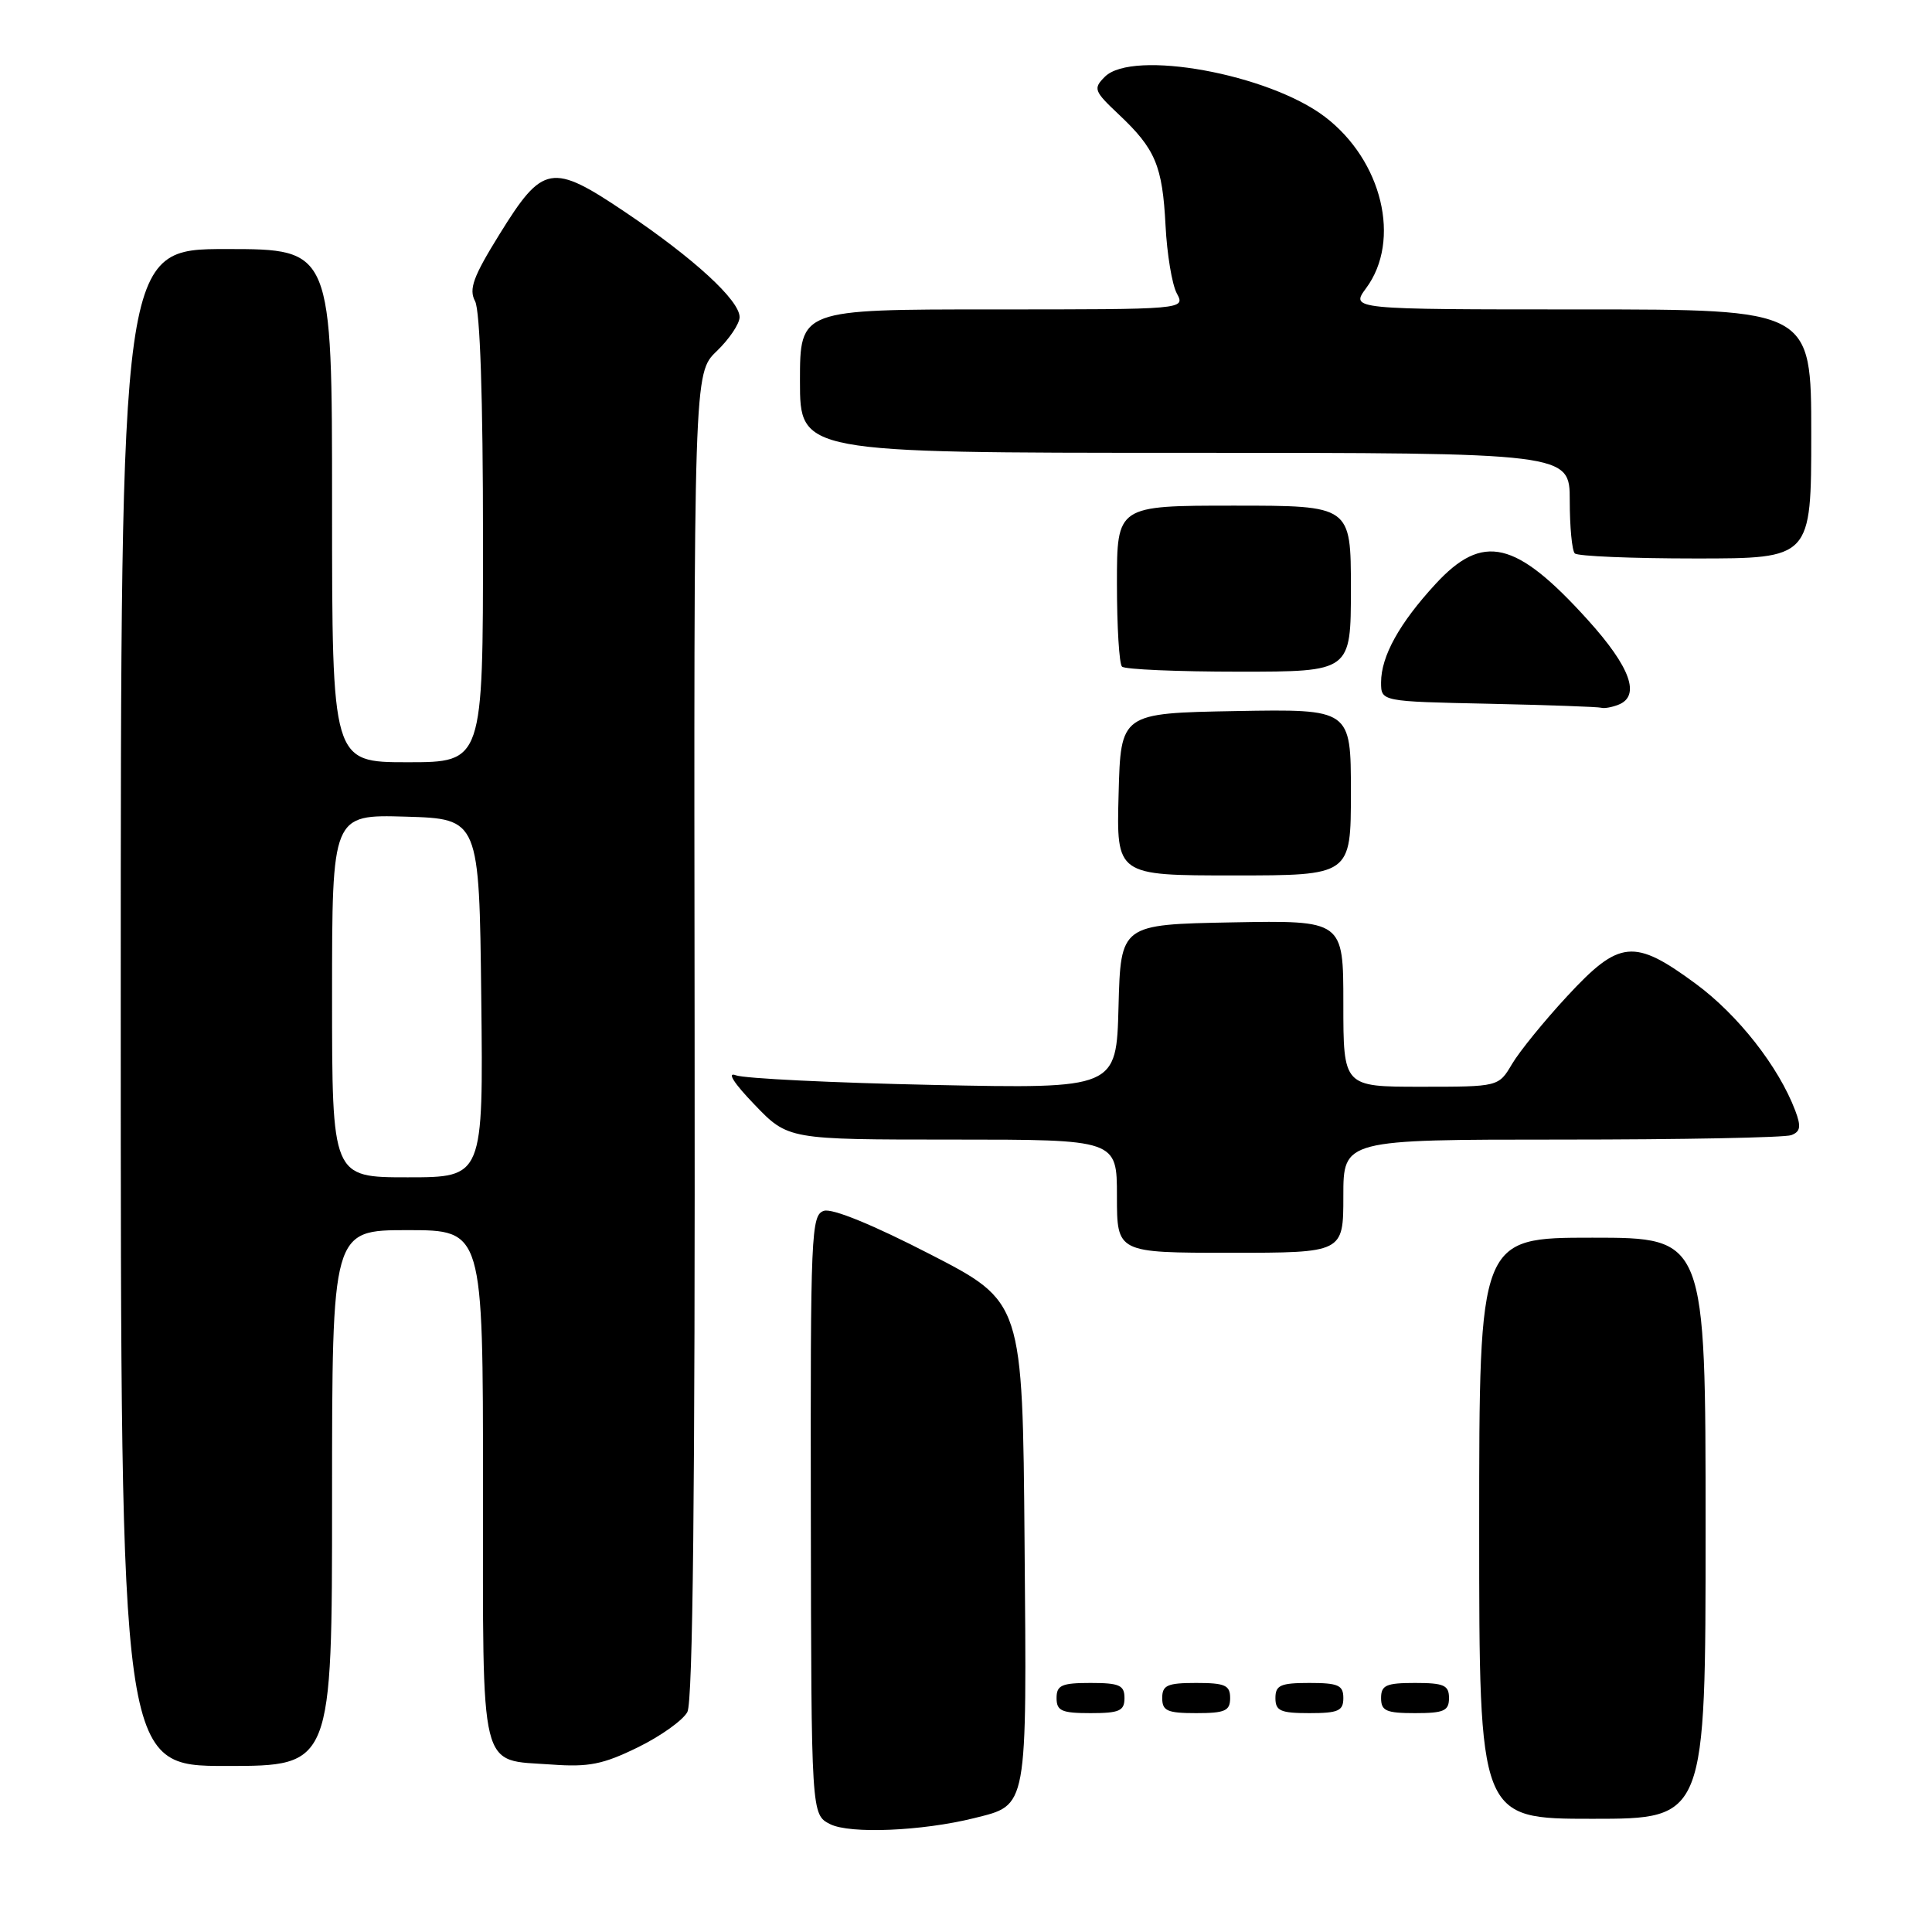 <?xml version="1.0" encoding="UTF-8" standalone="no"?>
<!DOCTYPE svg PUBLIC "-//W3C//DTD SVG 1.1//EN" "http://www.w3.org/Graphics/SVG/1.1/DTD/svg11.dtd" >
<svg xmlns="http://www.w3.org/2000/svg" xmlns:xlink="http://www.w3.org/1999/xlink" version="1.1" viewBox="0 0 256 256">
 <g >
 <path fill="currentColor"
d=" M 129.09 240.91 C 136.22 239.12 136.06 240.02 135.76 204.41 C 135.50 172.50 135.50 172.50 123.24 166.19 C 115.69 162.30 110.29 160.09 109.18 160.44 C 107.48 160.98 107.38 163.31 107.44 200.73 C 107.50 240.44 107.50 240.44 110.00 241.71 C 112.62 243.03 122.18 242.63 129.09 240.91 Z  M 226.00 202.50 C 226.00 164.00 226.00 164.00 211.00 164.00 C 196.00 164.00 196.00 164.00 196.00 202.50 C 196.00 241.00 196.00 241.00 211.00 241.00 C 226.00 241.00 226.00 241.00 226.00 202.50 Z  M 44.00 198.50 C 44.00 163.00 44.00 163.00 54.00 163.00 C 64.00 163.00 64.00 163.00 64.00 196.88 C 64.00 235.56 63.40 233.11 73.08 233.81 C 78.01 234.17 79.90 233.79 84.50 231.54 C 87.53 230.06 90.49 227.95 91.08 226.85 C 91.81 225.48 92.11 197.55 92.04 137.15 C 91.93 49.44 91.93 49.44 94.97 46.53 C 96.63 44.93 98.00 42.90 98.00 42.02 C 98.00 39.79 91.93 34.22 82.82 28.09 C 73.11 21.56 71.93 21.76 66.20 31.02 C 62.69 36.68 62.10 38.31 62.95 39.91 C 63.61 41.15 64.00 52.73 64.00 71.43 C 64.00 101.00 64.00 101.00 54.00 101.00 C 44.00 101.00 44.00 101.00 44.00 67.00 C 44.00 33.00 44.00 33.00 30.00 33.00 C 16.00 33.00 16.00 33.00 16.00 133.50 C 16.00 234.00 16.00 234.00 30.00 234.00 C 44.00 234.00 44.00 234.00 44.00 198.50 Z  M 149.00 225.00 C 149.00 223.30 148.33 223.00 144.50 223.00 C 140.67 223.00 140.00 223.30 140.00 225.00 C 140.00 226.70 140.67 227.00 144.50 227.00 C 148.33 227.00 149.00 226.70 149.00 225.00 Z  M 163.00 225.00 C 163.00 223.30 162.33 223.00 158.50 223.00 C 154.67 223.00 154.00 223.30 154.00 225.00 C 154.00 226.70 154.67 227.00 158.50 227.00 C 162.33 227.00 163.00 226.70 163.00 225.00 Z  M 178.00 225.00 C 178.00 223.30 177.33 223.00 173.50 223.00 C 169.67 223.00 169.00 223.30 169.00 225.00 C 169.00 226.70 169.67 227.00 173.50 227.00 C 177.33 227.00 178.00 226.70 178.00 225.00 Z  M 192.00 225.00 C 192.00 223.30 191.33 223.00 187.50 223.00 C 183.67 223.00 183.00 223.30 183.00 225.00 C 183.00 226.70 183.67 227.00 187.50 227.00 C 191.33 227.00 192.00 226.70 192.00 225.00 Z  M 178.00 158.50 C 178.00 151.00 178.00 151.00 206.92 151.00 C 222.82 151.00 236.52 150.74 237.36 150.41 C 238.57 149.95 238.68 149.28 237.88 147.16 C 235.67 141.33 230.30 134.48 224.69 130.35 C 216.52 124.33 214.59 124.52 207.67 131.99 C 204.62 135.28 201.33 139.33 200.35 140.99 C 198.57 144.00 198.57 144.00 188.28 144.00 C 178.00 144.00 178.00 144.00 178.00 132.97 C 178.00 121.95 178.00 121.95 163.25 122.22 C 148.50 122.50 148.50 122.50 148.21 133.38 C 147.93 144.26 147.93 144.26 123.71 143.76 C 110.40 143.48 98.60 142.91 97.50 142.48 C 96.28 142.01 97.23 143.52 99.96 146.35 C 104.42 151.00 104.42 151.00 126.21 151.00 C 148.00 151.00 148.00 151.00 148.00 158.50 C 148.00 166.00 148.00 166.00 163.00 166.00 C 178.00 166.00 178.00 166.00 178.00 158.50 Z  M 179.00 104.97 C 179.00 93.95 179.00 93.95 163.75 94.22 C 148.50 94.50 148.50 94.50 148.22 105.25 C 147.93 116.00 147.93 116.00 163.47 116.00 C 179.00 116.00 179.00 116.00 179.00 104.97 Z  M 214.42 93.39 C 217.43 92.24 216.06 88.41 210.39 82.14 C 200.85 71.59 196.49 70.57 190.21 77.39 C 185.42 82.59 183.00 86.96 183.00 90.42 C 183.00 92.95 183.00 92.95 197.25 93.25 C 205.09 93.42 211.80 93.66 212.17 93.78 C 212.54 93.90 213.55 93.73 214.42 93.39 Z  M 179.00 78.00 C 179.00 67.00 179.00 67.00 163.50 67.00 C 148.00 67.00 148.00 67.00 148.00 77.33 C 148.00 83.02 148.30 87.97 148.67 88.33 C 149.03 88.70 156.01 89.00 164.17 89.00 C 179.00 89.00 179.00 89.00 179.00 78.00 Z  M 240.00 57.50 C 240.00 41.00 240.00 41.00 209.47 41.00 C 178.94 41.00 178.94 41.00 181.02 38.18 C 185.70 31.85 183.16 21.27 175.56 15.48 C 168.11 9.80 150.07 6.52 146.40 10.17 C 144.83 11.74 144.95 12.06 148.25 15.17 C 153.10 19.74 154.03 21.95 154.44 29.88 C 154.63 33.65 155.30 37.70 155.93 38.87 C 157.07 41.00 157.07 41.00 131.54 41.00 C 106.00 41.00 106.00 41.00 106.00 50.50 C 106.00 60.00 106.00 60.00 157.00 60.00 C 208.00 60.00 208.00 60.00 208.00 66.33 C 208.00 69.82 208.30 72.97 208.67 73.33 C 209.03 73.70 216.23 74.00 224.67 74.00 C 240.00 74.00 240.00 74.00 240.00 57.50 Z  M 44.00 131.96 C 44.00 107.93 44.00 107.93 53.75 108.21 C 63.50 108.50 63.50 108.50 63.77 132.25 C 64.04 156.00 64.04 156.00 54.02 156.00 C 44.00 156.00 44.00 156.00 44.00 131.96 Z "/>
</g>
</svg>